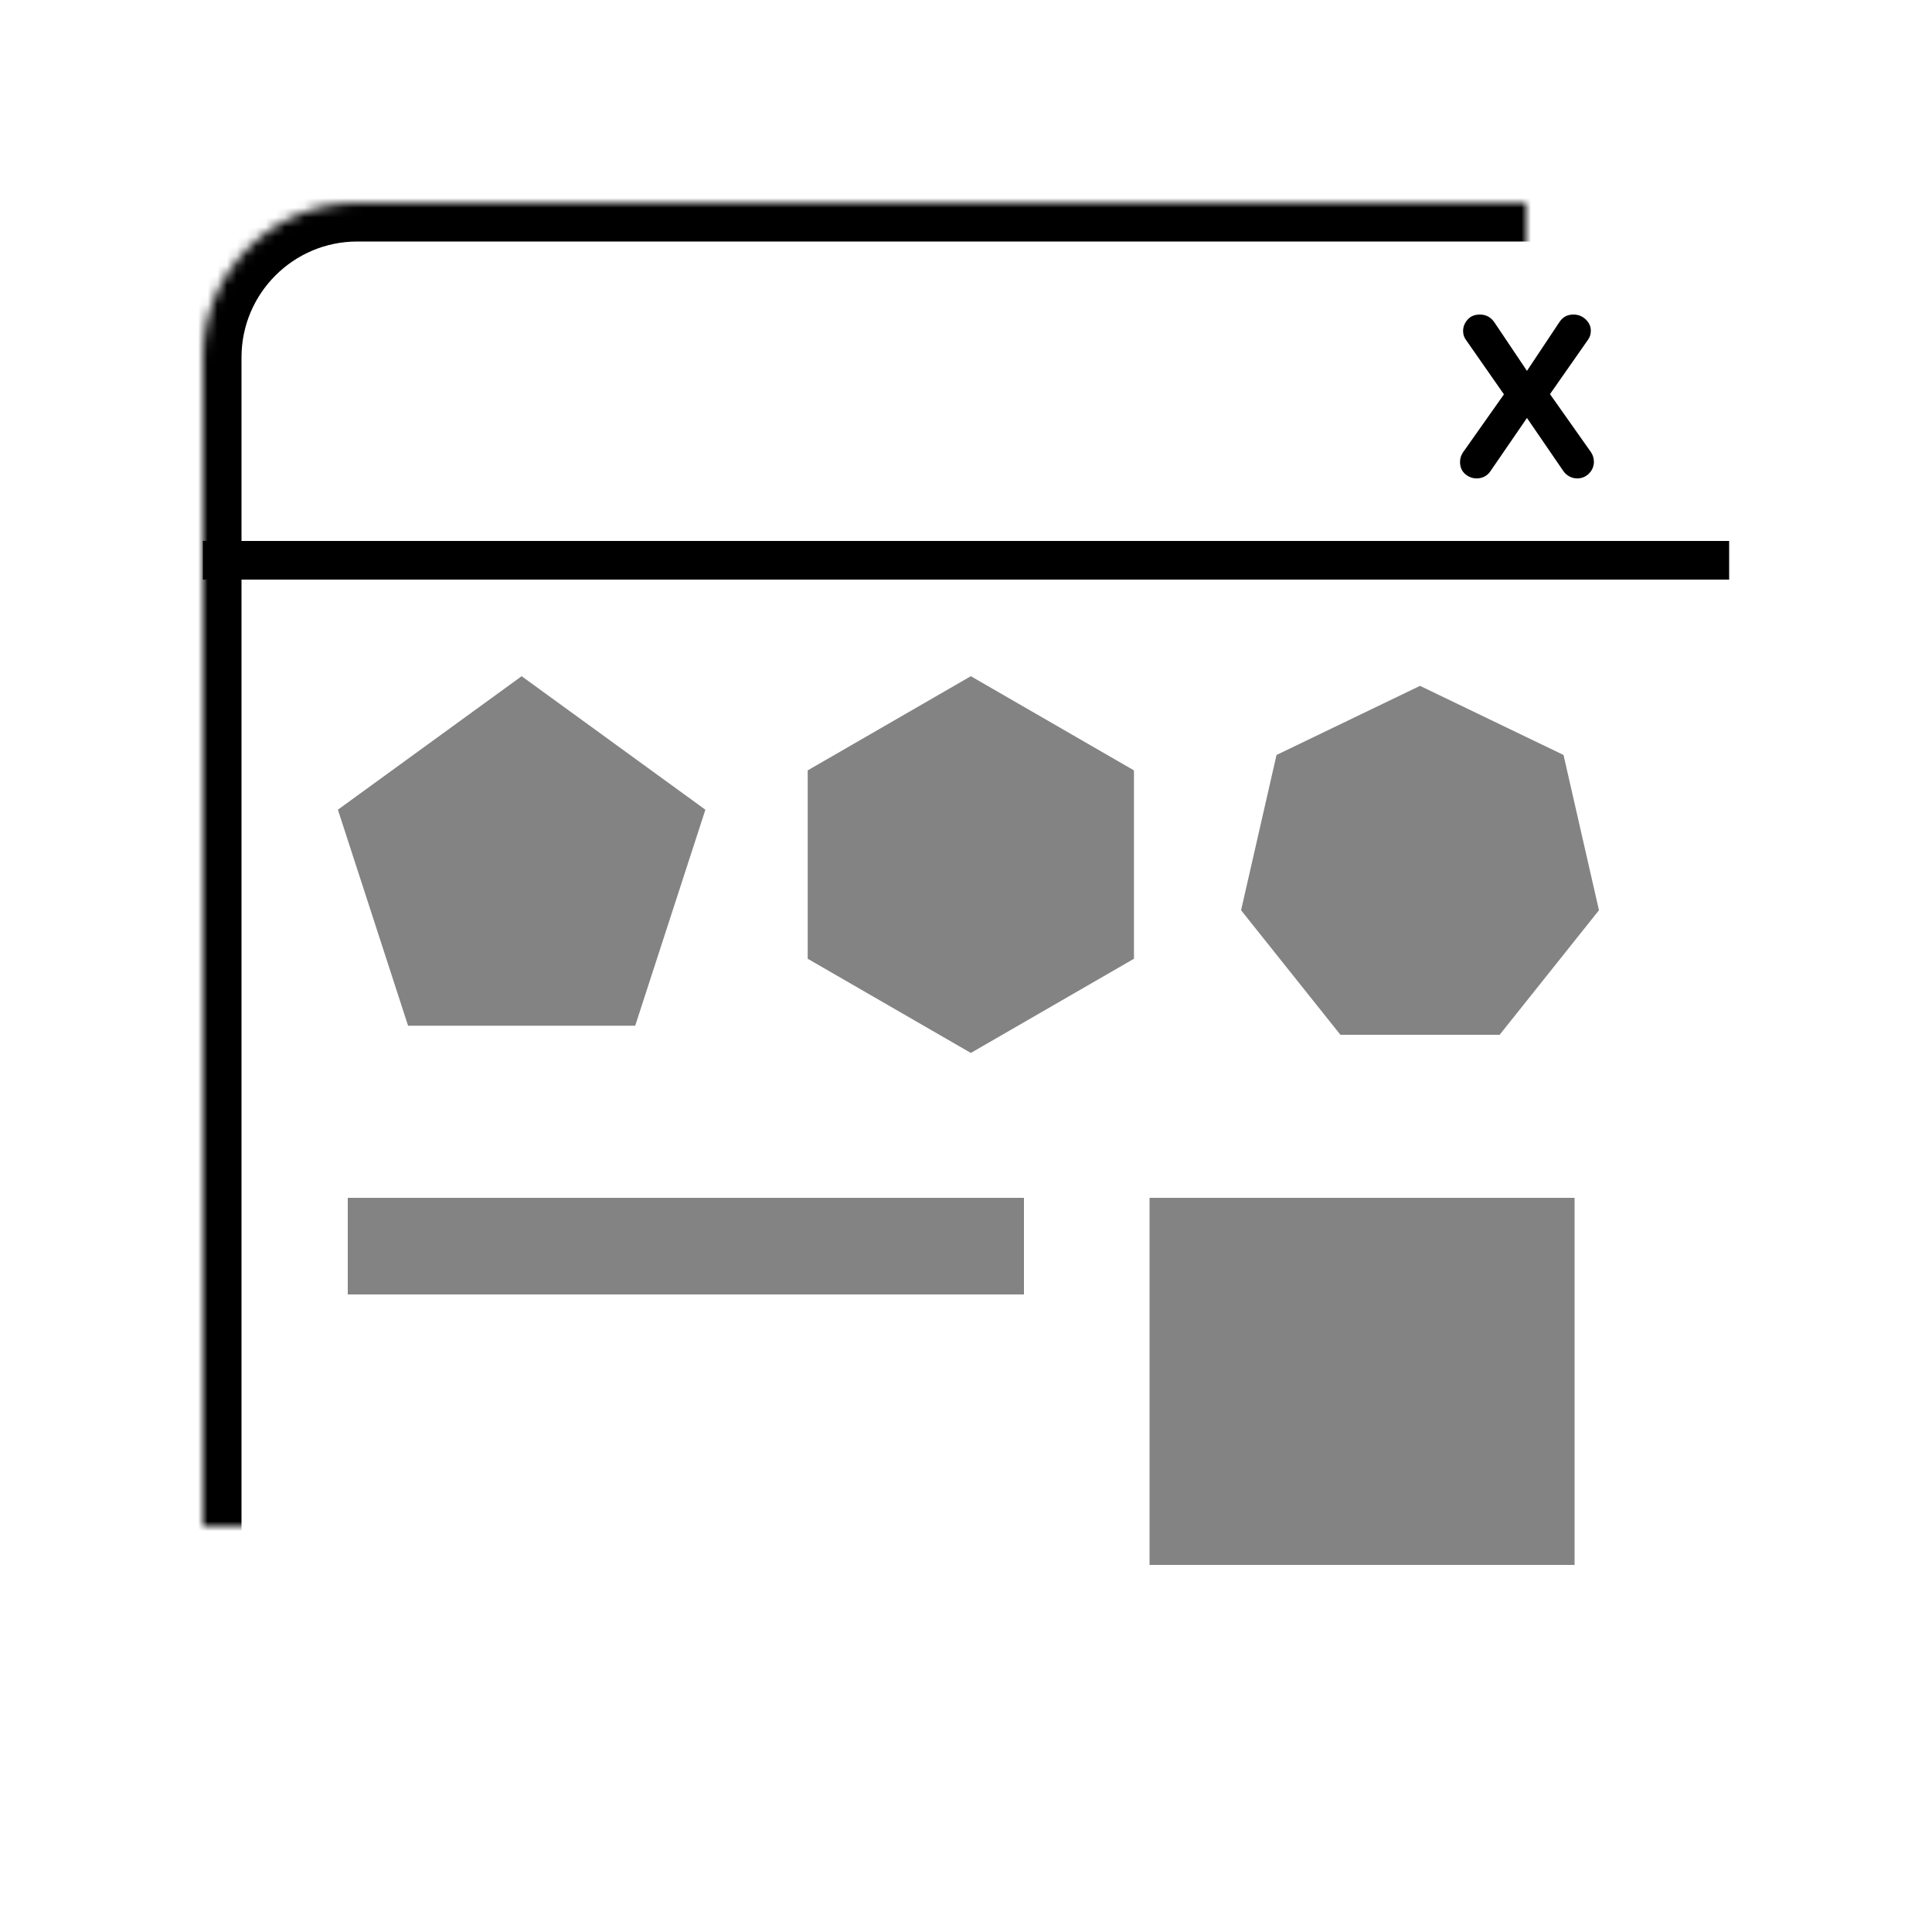 <?xml version="1.0" encoding="UTF-8" standalone="no"?>
<svg width="200px" height="200px" viewBox="0 0 200 200" version="1.1" xmlns="http://www.w3.org/2000/svg" xmlns:xlink="http://www.w3.org/1999/xlink">
    <!-- Generator: Sketch 41.2 (35397) - http://www.bohemiancoding.com/sketch -->
    <title>Artboard 3</title>
    <desc>Created with Sketch.</desc>
    <defs>
        <rect id="path-1" x="21" y="21" width="158" height="158" rx="16"></rect>
        <mask id="mask-2" maskContentUnits="userSpaceOnUse" maskUnits="objectBoundingBox" x="0" y="0" width="158" height="158" fill="white">
            <use xlink:href="#path-1"></use>
        </mask>
    </defs>
    <g id="Page-3" stroke="none" stroke-width="1" fill="none" fill-rule="evenodd">
        <g id="Artboard-3">
            <use id="Rectangle-3" stroke="#000000" mask="url(#mask-2)" stroke-width="8" xlink:href="#path-1"></use>
            <polygon id="Polygon" fill-opacity="0.488" fill="#000000" points="54 70 73.021 83.82 65.756 106.18 42.244 106.18 34.979 83.82"></polygon>
            <polygon id="Polygon" fill-opacity="0.488" fill="#000000" points="147 71 161.855 78.154 165.524 94.228 155.244 107.118 138.756 107.118 128.476 94.228 132.145 78.154"></polygon>
            <polygon id="Polygon" fill-opacity="0.488" fill="#000000" points="100.5 70 117.387 79.75 117.387 99.25 100.5 109 83.613 99.25 83.613 79.75"></polygon>
            <path d="M23,58 L177,58" id="Line" stroke="#000000" stroke-width="4" stroke-linecap="square"></path>
            <path d="M151.143,47.825 C151.143,47.638 151.167,47.467 151.216,47.312 C151.265,47.157 151.338,47.002 151.436,46.848 L155.688,40.823 L151.741,35.165 C151.554,34.913 151.46,34.611 151.46,34.261 C151.46,33.829 151.615,33.438 151.925,33.088 C152.234,32.738 152.658,32.562 153.196,32.562 C153.815,32.562 154.308,32.819 154.674,33.332 L158.071,38.391 L161.42,33.357 C161.762,32.827 162.246,32.562 162.874,32.562 L162.898,32.562 C163.379,32.562 163.796,32.73 164.151,33.064 C164.505,33.398 164.682,33.789 164.682,34.237 C164.682,34.603 164.58,34.921 164.377,35.19 L160.454,40.799 L164.707,46.823 C164.902,47.125 165,47.45 165,47.801 C165,48.004 164.963,48.206 164.89,48.406 C164.817,48.605 164.705,48.789 164.554,48.956 C164.403,49.123 164.22,49.259 164.004,49.365 C163.788,49.471 163.546,49.524 163.277,49.524 C162.992,49.524 162.725,49.459 162.477,49.328 C162.228,49.198 162.018,49.015 161.847,48.778 L158.071,43.267 L154.271,48.803 C154.108,49.039 153.904,49.218 153.66,49.34 C153.415,49.463 153.151,49.524 152.866,49.524 C152.418,49.524 152.018,49.371 151.668,49.066 C151.318,48.76 151.143,48.347 151.143,47.825 Z" id="X" fill="#000000"></path>
            <rect id="Rectangle-4" fill-opacity="0.488" fill="#000000" x="36" y="124" width="70" height="10"></rect>
            <rect id="Rectangle-4" fill-opacity="0.488" fill="#000000" x="119" y="124" width="44" height="38"></rect>
        </g>
    </g>
</svg>